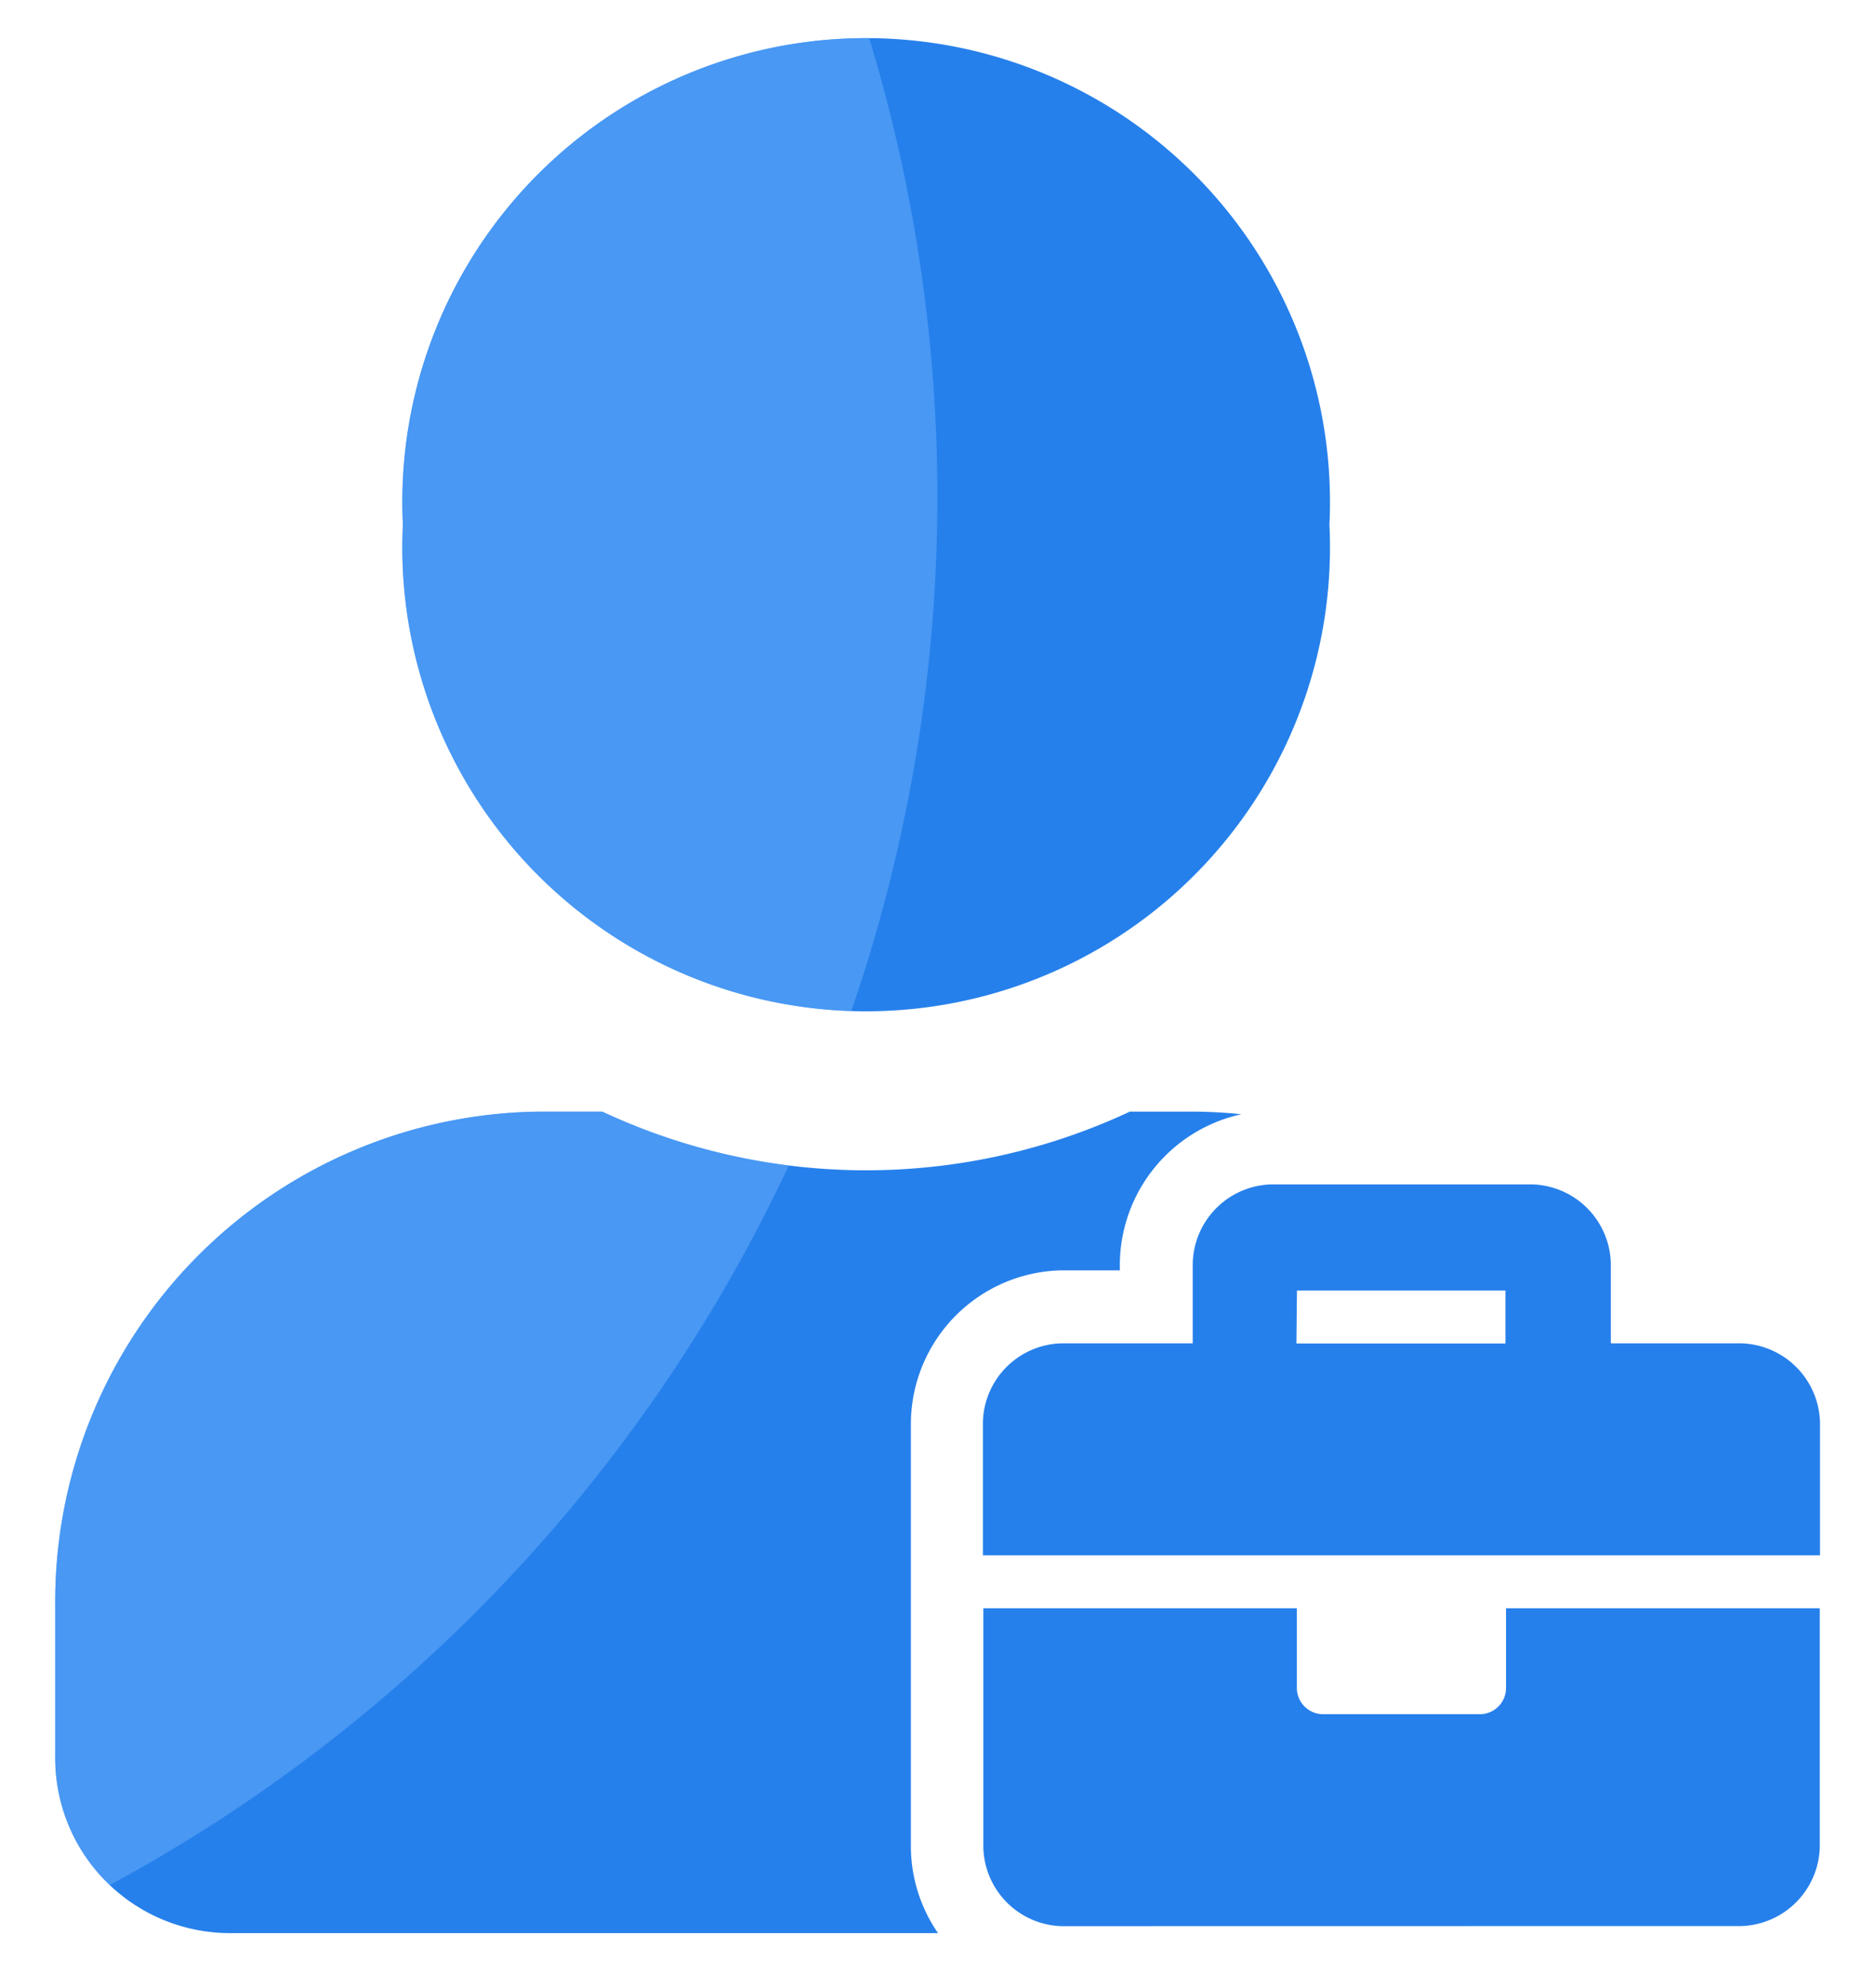 <svg xmlns="http://www.w3.org/2000/svg" xmlns:xlink="http://www.w3.org/1999/xlink" width="16.978" height="18" viewBox="0 0 16.978 18">
  <defs>
    <clipPath id="clip-path">
      <path id="Union_72" data-name="Union 72" d="M1.574,17A1.584,1.584,0,0,1,0,15.406V14.025A4.435,4.435,0,0,1,4.406,9.563h.548a5.637,5.637,0,0,0,4.778,0h.548a4.4,4.4,0,0,1,.461.024,1.4,1.4,0,0,0-1.1,1.356V11H9.112a1.393,1.393,0,0,0-1.364,1.383v3.836A1.386,1.386,0,0,0,7.994,17Zm7.538-.063a.731.731,0,0,1-.708-.719V14.059h2.839v.719a.238.238,0,0,0,.236.24H12.9a.237.237,0,0,0,.237-.24v-.719h2.841v2.158a.734.734,0,0,1-.711.719ZM8.4,13.58v-1.2a.731.731,0,0,1,.708-.719H10.3v-.719a.732.732,0,0,1,.71-.72h2.365a.733.733,0,0,1,.711.72v.719h1.184a.734.734,0,0,1,.711.719v1.2Zm2.839-1.918h1.893v-.479H11.244ZM3.148,4.25a4.2,4.2,0,1,1,8.39,0,4.2,4.2,0,1,1-8.39,0Z" transform="translate(0 0)" fill="#2680eb" stroke="rgba(0,0,0,0)" stroke-miterlimit="10" stroke-width="1"/>
    </clipPath>
  </defs>
  <g id="icon-alumni-bekerja" transform="translate(-734.405 -484.808)">
    <path id="Union_71" data-name="Union 71" d="M1.574,17A1.584,1.584,0,0,1,0,15.406V14.025A4.435,4.435,0,0,1,4.405,9.563h.548a5.637,5.637,0,0,0,4.778,0h.548a4.4,4.4,0,0,1,.461.024,1.4,1.4,0,0,0-1.1,1.356V11H9.112a1.393,1.393,0,0,0-1.364,1.383v3.836A1.386,1.386,0,0,0,7.994,17Zm7.538-.063a.731.731,0,0,1-.708-.719V14.059h2.839v.719a.238.238,0,0,0,.236.24H12.9a.237.237,0,0,0,.237-.24v-.719h2.841v2.158a.734.734,0,0,1-.71.719ZM8.4,13.58v-1.2a.731.731,0,0,1,.708-.719H10.3v-.719a.732.732,0,0,1,.71-.72h2.365a.733.733,0,0,1,.711.72v.719h1.184a.734.734,0,0,1,.71.719v1.2Zm2.839-1.918h1.893v-.479H11.244ZM3.148,4.25a4.2,4.2,0,1,1,8.39,0,4.2,4.2,0,1,1-8.39,0Z" transform="translate(734.905 485.308)" fill="#2680eb" stroke="rgba(0,0,0,0)" stroke-miterlimit="10" stroke-width="1"/>
    <g id="Mask_Group_1438" data-name="Mask Group 1438" transform="translate(734.905 485.308)" clip-path="url(#clip-path)">
      <path id="Path_37135" data-name="Path 37135" d="M14.282,0A14.282,14.282,0,1,1,0,14.282,14.282,14.282,0,0,1,14.282,0Z" transform="translate(-20.576 -10.283)" fill="#6bb1fe" opacity="0.5"/>
    </g>
  </g>
</svg>
